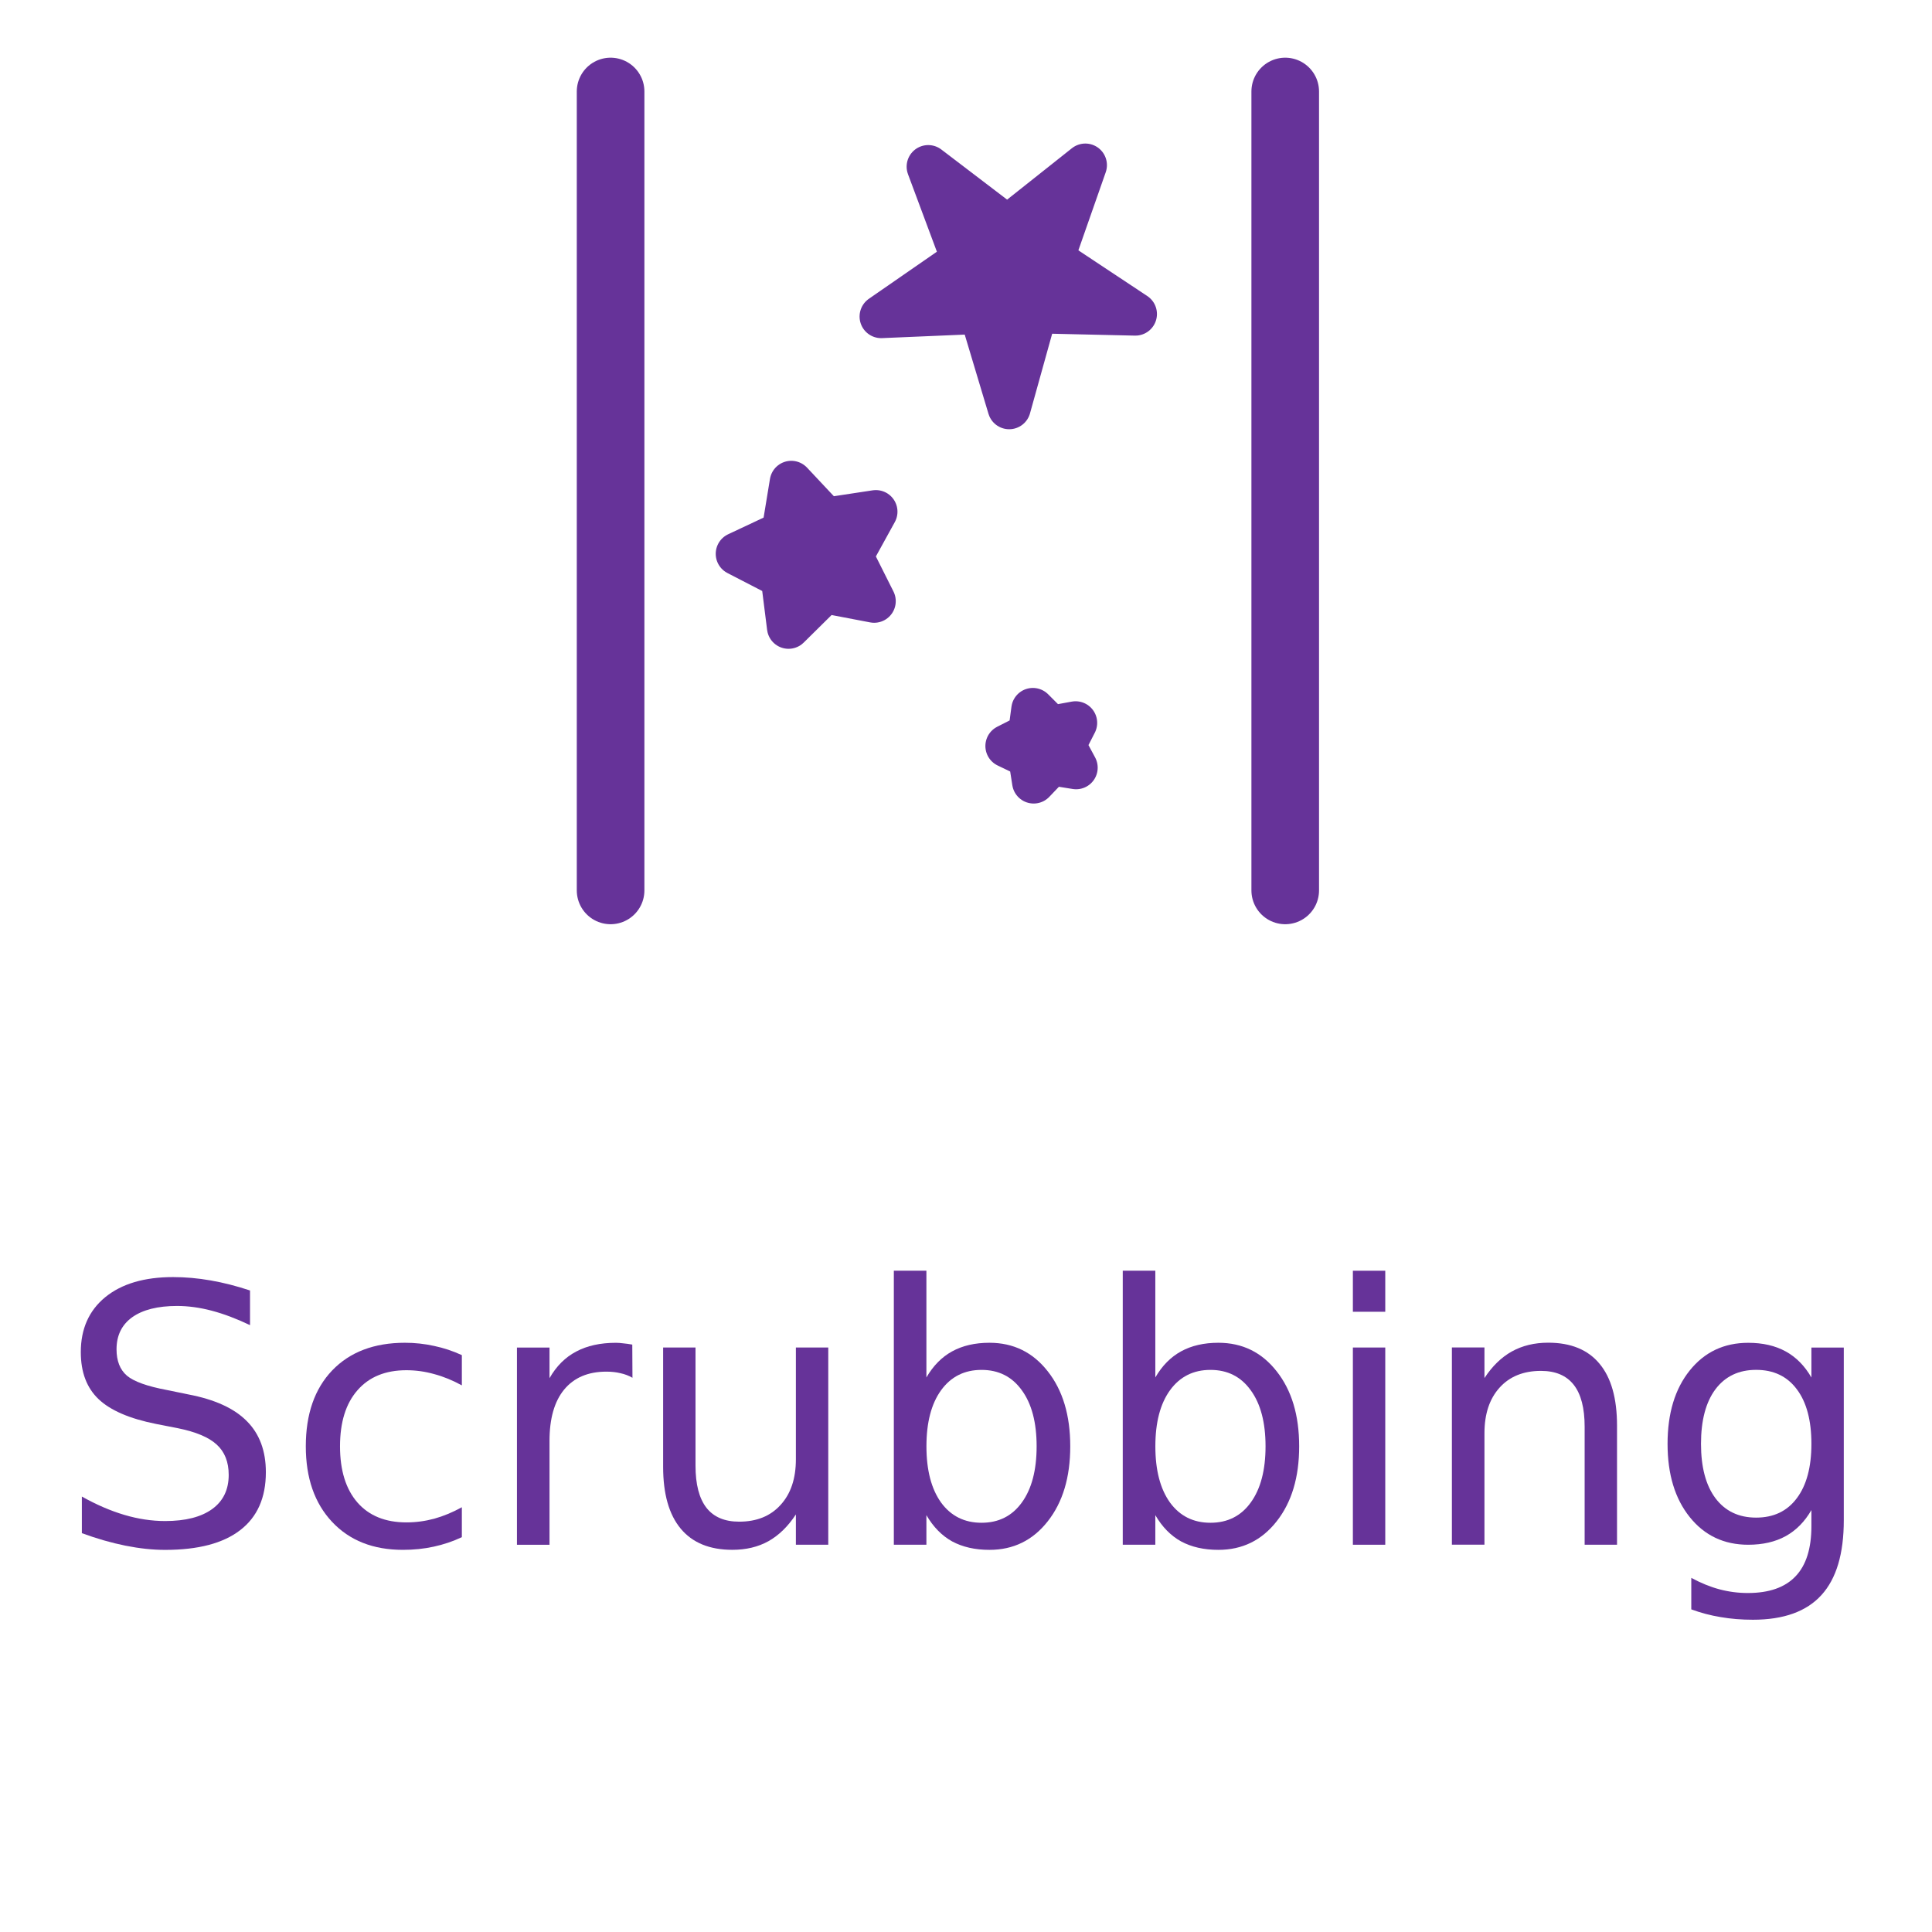<?xml version="1.0" encoding="UTF-8" standalone="no"?>
<svg
   xmlns:dc="http://purl.org/dc/elements/1.1/"
   xmlns:cc="http://creativecommons.org/ns#"
   xmlns:rdf="http://www.w3.org/1999/02/22-rdf-syntax-ns#"
   xmlns:svg="http://www.w3.org/2000/svg"
   xmlns="http://www.w3.org/2000/svg"
   xmlns:sodipodi="http://sodipodi.sourceforge.net/DTD/sodipodi-0.dtd"
   xmlns:inkscape="http://www.inkscape.org/namespaces/inkscape"
   width="200"
   height="200"
   viewBox="0 0 52.917 52.917"
   version="1.1"
   id="svg1251"
   inkscape:version="1.0 (4035a4fb49, 2020-05-01)"
   sodipodi:docname="mode_scrubbing.svg">
  <defs
     id="defs1245">
    <rect
       id="rect11268"
       height="12.774"
       width="53.2"
       y="108.576"
       x="60.186" />
    <marker
       inkscape:isstock="true"
       style="overflow:visible"
       id="Arrow1Send"
       refX="0"
       refY="0"
       orient="auto"
       inkscape:stockid="Arrow1Send">
      <path
         transform="matrix(-0.2,0,0,-0.2,-1.2,0)"
         style="fill:#663399;fill-opacity:1;fill-rule:evenodd;stroke:#663399;stroke-width:1pt;stroke-opacity:1"
         d="M 0,0 5,-5 -12.5,0 5,5 Z"
         id="path854" />
    </marker>
    <marker
       inkscape:isstock="true"
       style="overflow:visible"
       id="marker1892"
       refX="0"
       refY="0"
       orient="auto"
       inkscape:stockid="Arrow1Send">
      <path
         transform="matrix(-0.2,0,0,-0.2,-1.2,0)"
         style="fill:#663399;fill-opacity:1;fill-rule:evenodd;stroke:#663399;stroke-width:1pt;stroke-opacity:1"
         d="M 0,0 5,-5 -12.5,0 5,5 Z"
         id="path1890" />
    </marker>
    <marker
       inkscape:isstock="true"
       style="overflow:visible"
       id="marker2062"
       refX="0"
       refY="0"
       orient="auto"
       inkscape:stockid="Arrow1Send">
      <path
         transform="matrix(-0.2,0,0,-0.2,-1.2,0)"
         style="fill:#663399;fill-opacity:1;fill-rule:evenodd;stroke:#663399;stroke-width:1pt;stroke-opacity:1"
         d="M 0,0 5,-5 -12.5,0 5,5 Z"
         id="path2060" />
    </marker>
    <marker
       inkscape:isstock="true"
       style="overflow:visible"
       id="marker2135"
       refX="0"
       refY="0"
       orient="auto"
       inkscape:stockid="Arrow1Send">
      <path
         transform="matrix(-0.2,0,0,-0.2,-1.2,0)"
         style="fill:#663399;fill-opacity:1;fill-rule:evenodd;stroke:#663399;stroke-width:1pt;stroke-opacity:1"
         d="M 0,0 5,-5 -12.5,0 5,5 Z"
         id="path2133" />
    </marker>
  </defs>
  <sodipodi:namedview
     units="px"
     id="base"
     pagecolor="#ffffff"
     bordercolor="#666666"
     borderopacity="1.0"
     inkscape:pageopacity="0.0"
     inkscape:pageshadow="2"
     inkscape:zoom="3.885"
     inkscape:cx="100"
     inkscape:cy="100"
     inkscape:document-units="mm"
     inkscape:current-layer="layer1"
     inkscape:document-rotation="0"
     showgrid="false"
     lock-margins="true"
     fit-margin-top="3"
     fit-margin-left="3"
     fit-margin-right="3"
     fit-margin-bottom="3"
     inkscape:window-width="1920"
     inkscape:window-height="1016"
     inkscape:window-x="0"
     inkscape:window-y="0"
     inkscape:window-maximized="1" />
  <g
     inkscape:label="Capa 1"
     inkscape:groupmode="layer"
     id="layer1"
     transform="translate(-60.306,-75.006)">
    <g
       style="font-style:normal;font-weight:normal;font-size:3.881px;line-height:1.25;font-family:sans-serif;letter-spacing:0px;word-spacing:0px;white-space:pre;shape-inside:url(#rect11268);fill:#663399;fill-opacity:1;stroke:none"
       id="text11266"
       aria-label="Scrubbing">
      <path
         id="path12597"
         style="font-size:9.878px;text-align:center;text-anchor:middle;fill:#663399;fill-opacity:1"
         d="m 67.154,110.351 v 0.95 q -0.555,-0.265 -1.047,-0.395 -0.492,-0.13 -0.95,-0.13 -0.796,0 -1.23,0.309 -0.429,0.309 -0.429,0.878 0,0.477 0.285,0.723 0.289,0.241 1.09,0.391 l 0.588,0.121 q 1.09,0.207 1.606,0.733 0.521,0.521 0.521,1.399 0,1.047 -0.704,1.587 -0.699,0.54 -2.055,0.54 -0.511,0 -1.09,-0.116 -0.574,-0.116 -1.191,-0.342 v -1.003 q 0.593,0.333 1.162,0.502 0.569,0.169 1.119,0.169 0.834,0 1.288,-0.328 0.453,-0.328 0.453,-0.936 0,-0.531 -0.328,-0.83 -0.323,-0.299 -1.066,-0.449 l -0.593,-0.116 q -1.09,-0.217 -1.577,-0.68 -0.487,-0.463 -0.487,-1.288 0,-0.955 0.67,-1.505 0.675,-0.55 1.857,-0.55 0.506,0 1.032,0.092 0.526,0.092 1.076,0.275 z" />
      <path
         id="path12599"
         style="font-size:9.878px;text-align:center;text-anchor:middle;fill:#663399;fill-opacity:1"
         d="m 72.956,112.121 v 0.83 q -0.376,-0.207 -0.757,-0.309 -0.376,-0.106 -0.762,-0.106 -0.863,0 -1.341,0.55 -0.477,0.545 -0.477,1.534 0,0.989 0.477,1.539 0.477,0.545 1.341,0.545 0.386,0 0.762,-0.101 0.381,-0.106 0.757,-0.314 v 0.82 q -0.371,0.174 -0.772,0.26 -0.395,0.087 -0.844,0.087 -1.22,0 -1.939,-0.767 -0.719,-0.767 -0.719,-2.069 0,-1.322 0.723,-2.079 0.728,-0.757 1.992,-0.757 0.41,0 0.801,0.087 0.391,0.082 0.757,0.251 z" />
      <path
         id="path12601"
         style="font-size:9.878px;text-align:center;text-anchor:middle;fill:#663399;fill-opacity:1"
         d="m 77.629,112.743 q -0.15,-0.087 -0.328,-0.125 -0.174,-0.043 -0.386,-0.043 -0.752,0 -1.158,0.492 -0.4,0.487 -0.4,1.404 v 2.846 h -0.892 v -5.402 h 0.892 v 0.839 q 0.28,-0.492 0.728,-0.728 0.449,-0.241 1.09,-0.241 0.092,0 0.203,0.015 0.111,0.01 0.246,0.034 z" />
      <path
         id="path12603"
         style="font-size:9.878px;text-align:center;text-anchor:middle;fill:#663399;fill-opacity:1"
         d="m 78.469,115.184 v -3.27 h 0.887 v 3.236 q 0,0.767 0.299,1.153 0.299,0.381 0.897,0.381 0.719,0 1.133,-0.458 0.42,-0.458 0.42,-1.249 v -3.063 h 0.887 v 5.402 h -0.887 v -0.83 q -0.323,0.492 -0.752,0.733 -0.424,0.236 -0.989,0.236 -0.931,0 -1.413,-0.579 -0.482,-0.579 -0.482,-1.693 z" />
      <path
         id="path12605"
         style="font-size:9.878px;text-align:center;text-anchor:middle;fill:#663399;fill-opacity:1"
         d="m 88.699,114.62 q 0,-0.979 -0.405,-1.534 -0.4,-0.559 -1.104,-0.559 -0.704,0 -1.109,0.559 -0.4,0.555 -0.4,1.534 0,0.979 0.4,1.539 0.405,0.555 1.109,0.555 0.704,0 1.104,-0.555 0.405,-0.559 0.405,-1.539 z m -3.019,-1.886 q 0.28,-0.482 0.704,-0.714 0.429,-0.236 1.023,-0.236 0.984,0 1.596,0.781 0.617,0.781 0.617,2.055 0,1.273 -0.617,2.055 -0.613,0.781 -1.596,0.781 -0.593,0 -1.023,-0.232 -0.424,-0.236 -0.704,-0.719 v 0.81 h -0.892 v -7.505 h 0.892 z" />
      <path
         id="path12607"
         style="font-size:9.878px;text-align:center;text-anchor:middle;fill:#663399;fill-opacity:1"
         d="m 94.969,114.62 q 0,-0.979 -0.405,-1.534 -0.4,-0.559 -1.104,-0.559 -0.704,0 -1.109,0.559 -0.4,0.555 -0.4,1.534 0,0.979 0.4,1.539 0.405,0.555 1.109,0.555 0.704,0 1.104,-0.555 0.405,-0.559 0.405,-1.539 z m -3.019,-1.886 q 0.28,-0.482 0.704,-0.714 0.429,-0.236 1.023,-0.236 0.984,0 1.596,0.781 0.617,0.781 0.617,2.055 0,1.273 -0.617,2.055 -0.613,0.781 -1.596,0.781 -0.593,0 -1.023,-0.232 -0.424,-0.236 -0.704,-0.719 v 0.81 h -0.892 v -7.505 h 0.892 z" />
      <path
         id="path12609"
         style="font-size:9.878px;text-align:center;text-anchor:middle;fill:#663399;fill-opacity:1"
         d="m 97.361,111.914 h 0.887 v 5.402 h -0.887 z m 0,-2.103 h 0.887 v 1.124 h -0.887 z" />
      <path
         id="path12611"
         style="font-size:9.878px;text-align:center;text-anchor:middle;fill:#663399;fill-opacity:1"
         d="m 104.596,114.055 v 3.26 h -0.887 v -3.232 q 0,-0.767 -0.299,-1.148 -0.299,-0.381 -0.897,-0.381 -0.719,0 -1.133,0.458 -0.415,0.458 -0.415,1.249 v 3.053 h -0.892 v -5.402 h 0.892 v 0.839 q 0.318,-0.487 0.748,-0.728 0.434,-0.241 0.998,-0.241 0.931,0 1.408,0.579 0.477,0.574 0.477,1.693 z" />
      <path
         id="path12613"
         style="font-size:9.878px;text-align:center;text-anchor:middle;fill:#663399;fill-opacity:1"
         d="m 109.92,114.552 q 0,-0.965 -0.4,-1.495 -0.396,-0.531 -1.114,-0.531 -0.714,0 -1.114,0.531 -0.396,0.531 -0.396,1.495 0,0.96 0.396,1.49 0.4,0.531 1.114,0.531 0.719,0 1.114,-0.531 0.4,-0.531 0.4,-1.49 z m 0.887,2.093 q 0,1.379 -0.613,2.05 -0.613,0.675 -1.876,0.675 -0.468,0 -0.883,-0.072 -0.415,-0.068 -0.805,-0.212 v -0.863 q 0.391,0.212 0.772,0.314 0.381,0.101 0.777,0.101 0.873,0 1.307,-0.458 0.434,-0.453 0.434,-1.375 v -0.439 q -0.275,0.477 -0.704,0.714 -0.429,0.236 -1.027,0.236 -0.994,0 -1.601,-0.757 -0.608,-0.757 -0.608,-2.006 0,-1.254 0.608,-2.011 0.608,-0.757 1.601,-0.757 0.598,0 1.027,0.236 0.429,0.236 0.704,0.714 v -0.82 h 0.887 z" />
    </g>
    <path
       inkscape:transform-center-y="0.10655641"
       inkscape:transform-center-x="0.82772279"
       inkscape:randomized="0"
       inkscape:rounded="0"
       inkscape:flatsided="false"
       sodipodi:arg2="0.93267662"
       sodipodi:arg1="0.30435806"
       sodipodi:r2="1.2879111"
       sodipodi:r1="3.6602976"
       sodipodi:cy="82.510484"
       sodipodi:cx="87.91143"
       sodipodi:sides="5"
       id="path2501"
       style="fill:#663399;fill-opacity:1;stroke:#663399;stroke-width:1.183;stroke-linecap:round;stroke-linejoin:round;stroke-miterlimit:4;stroke-dasharray:none;stroke-opacity:1"
       sodipodi:type="star"
       d="m 91.403,83.607 -2.725,-0.062 -0.731,2.626 -0.783,-2.611 -2.723,0.116 2.241,-1.551 -0.952,-2.554 2.168,1.652 2.135,-1.694 -0.901,2.572 z" />
    <path
       inkscape:transform-center-y="-0.046158833"
       inkscape:transform-center-x="0.70866736"
       inkscape:randomized="0"
       inkscape:rounded="0"
       inkscape:flatsided="false"
       sodipodi:arg2="1.2755885"
       sodipodi:arg1="0.64726994"
       sodipodi:r2="1.0427809"
       sodipodi:r1="2.0855618"
       sodipodi:cy="90.2147"
       sodipodi:cx="82.585304"
       sodipodi:sides="5"
       id="path2503"
       style="fill:#663399;fill-opacity:1;stroke:#663399;stroke-width:1.183;stroke-linecap:round;stroke-linejoin:round;stroke-miterlimit:4;stroke-dasharray:none;stroke-opacity:1"
       sodipodi:type="star"
       d="m 84.249,91.472 -1.36,-0.26 -0.985,0.973 -0.173,-1.374 -1.23,-0.636 1.253,-0.589 0.225,-1.367 0.948,1.01 1.369,-0.208 -0.668,1.213 z" />
    <path
       inkscape:transform-center-y="0.013439601"
       inkscape:transform-center-x="0.3634847"
       inkscape:randomized="0"
       inkscape:rounded="0"
       inkscape:flatsided="false"
       sodipodi:arg2="1.2455981"
       sodipodi:arg1="0.61727954"
       sodipodi:r2="0.52130395"
       sodipodi:r1="1.0426079"
       sodipodi:cy="95.42856"
       sodipodi:cx="88.92971"
       sodipodi:sides="5"
       id="path2505"
       style="fill:#663399;fill-opacity:1;stroke:#663399;stroke-width:1.183;stroke-linecap:round;stroke-linejoin:round;stroke-miterlimit:4;stroke-dasharray:none;stroke-opacity:1"
       sodipodi:type="star"
       d="m 89.78,96.032 -0.684,-0.11 -0.478,0.501 -0.107,-0.684 -0.624,-0.3 0.617,-0.313 0.092,-0.686 0.489,0.49 0.681,-0.125 -0.315,0.616 z" />
    <path
       sodipodi:nodetypes="cc"
       id="path11274"
       d="M 77.03,77.512 V 99.394"
       style="fill:none;stroke:#663399;stroke-width:1.852;stroke-linecap:round;stroke-linejoin:miter;stroke-miterlimit:4;stroke-dasharray:none;stroke-opacity:1" />
    <path
       sodipodi:nodetypes="cc"
       id="path11276"
       d="M 95.508,77.512 V 99.394"
       style="fill:none;stroke:#663399;stroke-width:1.852;stroke-linecap:round;stroke-linejoin:miter;stroke-miterlimit:4;stroke-dasharray:none;stroke-opacity:1" />
  </g>
</svg>
